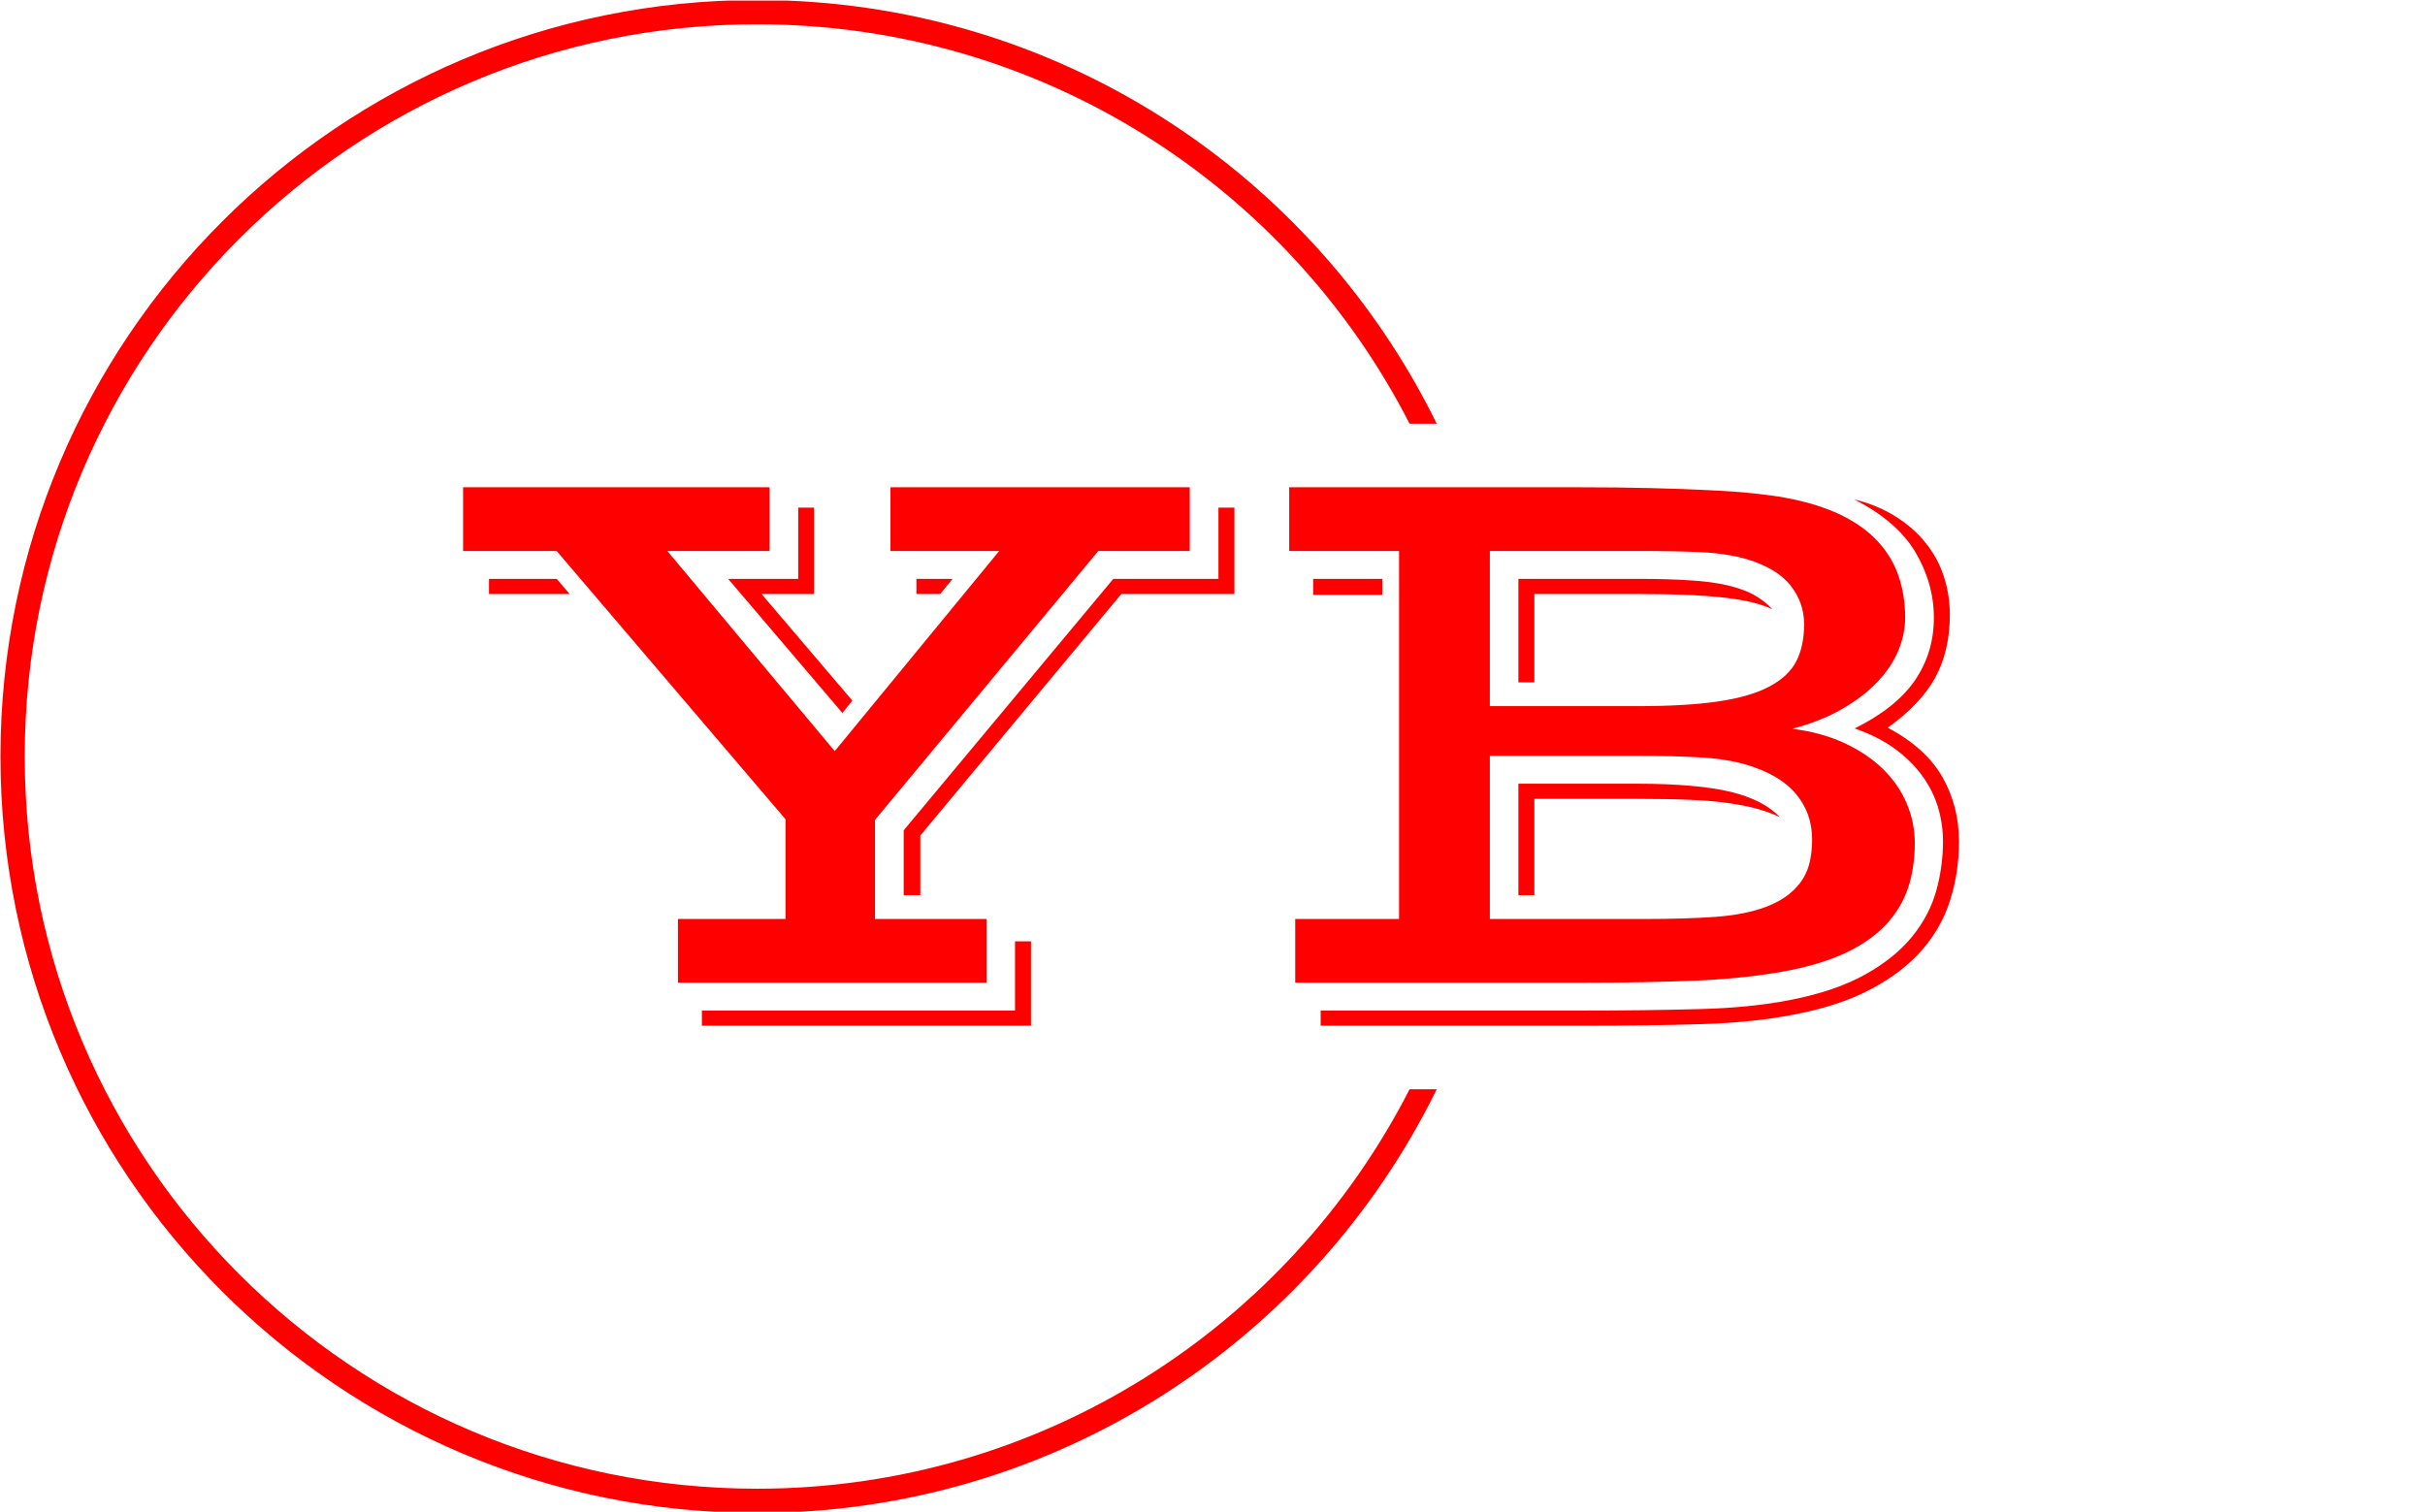 
<svg xmlns="http://www.w3.org/2000/svg" version="1.1" xmlns:xlink="http://www.w3.org/1999/xlink" xmlns:svgjs="http://svgjs.dev/svgjs" width="2000" height="1247" viewBox="0 0 2000 1247"><g transform="matrix(1,0,0,1,-1.212,0.505)"><svg viewBox="0 0 396 247" data-background-color="#ffffff" preserveAspectRatio="xMidYMid meet" height="1247" width="2000" xmlns="http://www.w3.org/2000/svg" xmlns:xlink="http://www.w3.org/1999/xlink"><g id="tight-bounds" transform="matrix(1,0,0,1,0.24,-0.1)"><svg viewBox="0 0 395.52 247.2" height="247.2" width="395.52"><g><svg></svg></g><g><svg viewBox="0 0 395.52 247.2" height="247.2" width="395.52"><g transform="matrix(1,0,0,1,75.544,79.61)"><svg viewBox="0 0 244.431 87.98" height="87.98" width="244.431"><g><svg viewBox="0 0 244.431 87.98" height="87.98" width="244.431"><g><svg viewBox="0 0 244.431 87.98" height="87.98" width="244.431"><g><svg viewBox="0 0 244.431 87.98" height="87.98" width="244.431"><g id="textblocktransform"><svg viewBox="0 0 244.431 87.98" height="87.98" width="244.431" id="textblock"><g><svg viewBox="0 0 244.431 87.98" height="87.98" width="244.431"><g transform="matrix(1,0,0,1,0,0)"><svg width="244.431" viewBox="1.22 -30.4 91.77 33.04" height="87.98" data-palette-color="#ff0000"><path d="M14.4 0L14.4-3.91 21-3.91 21-10.03 6.96-26.49 1.22-26.49 1.22-30.4 20.02-30.4 20.02-26.49 13.75-26.49 24.02-14.21 34.11-26.49 27.44-26.49 27.44-30.4 45.8-30.4 45.8-26.49 40.19-26.49 26.49-9.99 26.49-3.91 33.33-3.91 33.33 0 14.4 0ZM28.25-5.37L28.25-9.35 41.11-24.78 47.56-24.78 47.56-29.15 48.54-29.15 48.54-23.85 41.6-23.85 29.27-9.03 29.27-5.37 28.25-5.37ZM24.49-16.55L17.48-24.78 21.78-24.78 21.78-29.15 22.75-29.15 22.75-23.85 19.53-23.85 25.1-17.31 24.49-16.55ZM29.03-23.85L29.03-24.78 31.25-24.78 30.49-23.85 29.03-23.85ZM2.81-23.85L2.81-24.78 6.96-24.78 7.76-23.85 2.81-23.85ZM15.87 1.71L35.08 1.71 35.08-2.54 36.06-2.54 36.06 2.64 15.87 2.64 15.87 1.71ZM52.27 0L52.27-3.91 58.64-3.91 58.64-26.49 51.9-26.49 51.9-30.4 69.43-30.4Q72.02-30.4 74.06-30.35 76.1-30.3 77.65-30.22 79.2-30.15 80.34-30.03 81.49-29.91 82.32-29.76L82.32-29.76Q84.32-29.39 85.73-28.71 87.13-28.03 88.01-27.08 88.89-26.12 89.29-24.94 89.69-23.75 89.69-22.39L89.69-22.39Q89.69-21.41 89.28-20.4 88.86-19.38 88-18.47 87.13-17.55 85.83-16.8 84.52-16.04 82.76-15.58L82.76-15.58Q84.54-15.36 85.95-14.71 87.35-14.06 88.32-13.12 89.28-12.18 89.78-11.01 90.28-9.84 90.28-8.57L90.28-8.57Q90.28-7.08 89.87-5.82 89.45-4.57 88.51-3.56 87.57-2.56 86.06-1.84 84.54-1.12 82.35-0.71L82.35-0.71Q79.98-0.27 76.91-0.13 73.85 0 69.85 0L69.85 0 52.27 0ZM53.83 1.71L69.85 1.71Q73.73 1.71 76.99 1.62 80.25 1.54 82.69 1.05L82.69 1.05Q85.42 0.51 87.23-0.5 89.04-1.51 90.1-2.81 91.16-4.1 91.59-5.62 92.01-7.13 92.01-8.67L92.01-8.67Q92.01-9.74 91.7-10.78 91.38-11.82 90.72-12.72 90.06-13.62 89.04-14.37 88.01-15.11 86.59-15.6L86.59-15.6Q89.11-16.85 90.28-18.54 91.45-20.24 91.45-22.39L91.45-22.39Q91.45-24.51 90.31-26.43 89.16-28.34 86.55-29.66L86.55-29.66Q88.01-29.3 89.11-28.6 90.21-27.91 90.95-26.98 91.7-26.05 92.06-24.93 92.43-23.8 92.43-22.58L92.43-22.58Q92.43-20.36 91.53-18.71 90.62-17.07 88.62-15.65L88.62-15.65Q90.96-14.4 91.98-12.61 92.99-10.82 92.99-8.67L92.99-8.67Q92.99-6.76 92.45-5.07 91.92-3.37 90.71-1.99 89.5-0.61 87.58 0.4 85.67 1.42 82.88 1.95L82.88 1.95Q80.42 2.44 77.23 2.54 74.05 2.64 69.85 2.64L69.85 2.64 53.83 2.64 53.83 1.71ZM64.21-16.97L73.26-16.97Q76.27-16.97 78.23-17.26 80.2-17.55 81.37-18.18 82.54-18.8 83.02-19.74 83.49-20.68 83.49-22L83.49-22Q83.49-23.32 82.66-24.37 81.83-25.42 80-25.98L80-25.98Q78.76-26.34 77.12-26.42 75.49-26.49 73.26-26.49L73.26-26.49 64.21-26.49 64.21-16.97ZM65.96-18.43L65.96-24.78 73.26-24.78Q75.12-24.78 76.46-24.69 77.81-24.61 78.76-24.39 79.71-24.17 80.37-23.82 81.03-23.46 81.54-22.92L81.54-22.92Q81.05-23.14 80.38-23.32 79.71-23.49 78.73-23.61 77.76-23.73 76.43-23.79 75.1-23.85 73.26-23.85L73.26-23.85 66.94-23.85 66.94-18.43 65.96-18.43ZM53.37-23.8L53.37-24.78 57.61-24.78 57.61-23.8 53.37-23.8ZM64.21-3.91L73.73-3.91Q76.24-3.91 78.05-4.04 79.86-4.17 81.17-4.66L81.17-4.66Q82-4.98 82.55-5.42 83.1-5.86 83.42-6.38 83.74-6.91 83.86-7.52 83.98-8.13 83.98-8.79L83.98-8.79Q83.98-10.4 82.99-11.58 82-12.77 79.93-13.38L79.93-13.38Q78.66-13.75 77.02-13.83 75.39-13.92 73.31-13.92L73.31-13.92 64.21-13.92 64.21-3.91ZM65.96-5.37L65.96-12.21 73.26-12.21Q75.12-12.21 76.54-12.08 77.95-11.96 78.99-11.71 80.03-11.45 80.76-11.07 81.49-10.69 82-10.16L82-10.16Q81.37-10.45 80.65-10.66 79.93-10.86 78.93-11.01 77.93-11.16 76.56-11.22 75.19-11.28 73.26-11.28L73.26-11.28 66.94-11.28 66.94-5.37 65.96-5.37Z" opacity="1" transform="matrix(1,0,0,1,0,0)" fill="#ff0000" class="undefined-text-0" data-fill-palette-color="primary" id="text-0"></path></svg></g></svg></g></svg></g></svg></g></svg></g></svg></g></svg></g><g><path d="M0 123.6c0-68.262 55.338-123.6 123.6-123.6 48.751 0 90.911 28.225 111.028 69.225l-4.438 0c-19.801-38.738-60.099-65.258-106.59-65.258-66.071 0-119.633 53.562-119.633 119.633 0 66.071 53.562 119.633 119.633 119.633 46.492 0 86.79-26.52 106.59-65.258h4.438c-20.117 41-62.277 69.225-111.028 69.225-68.262 0-123.6-55.338-123.6-123.6z" fill="#ff0000" stroke="transparent" data-fill-palette-color="tertiary"></path></g></svg></g><defs></defs></svg><rect width="395.52" height="247.2" fill="none" stroke="none" visibility="hidden"></rect></g></svg></g></svg>